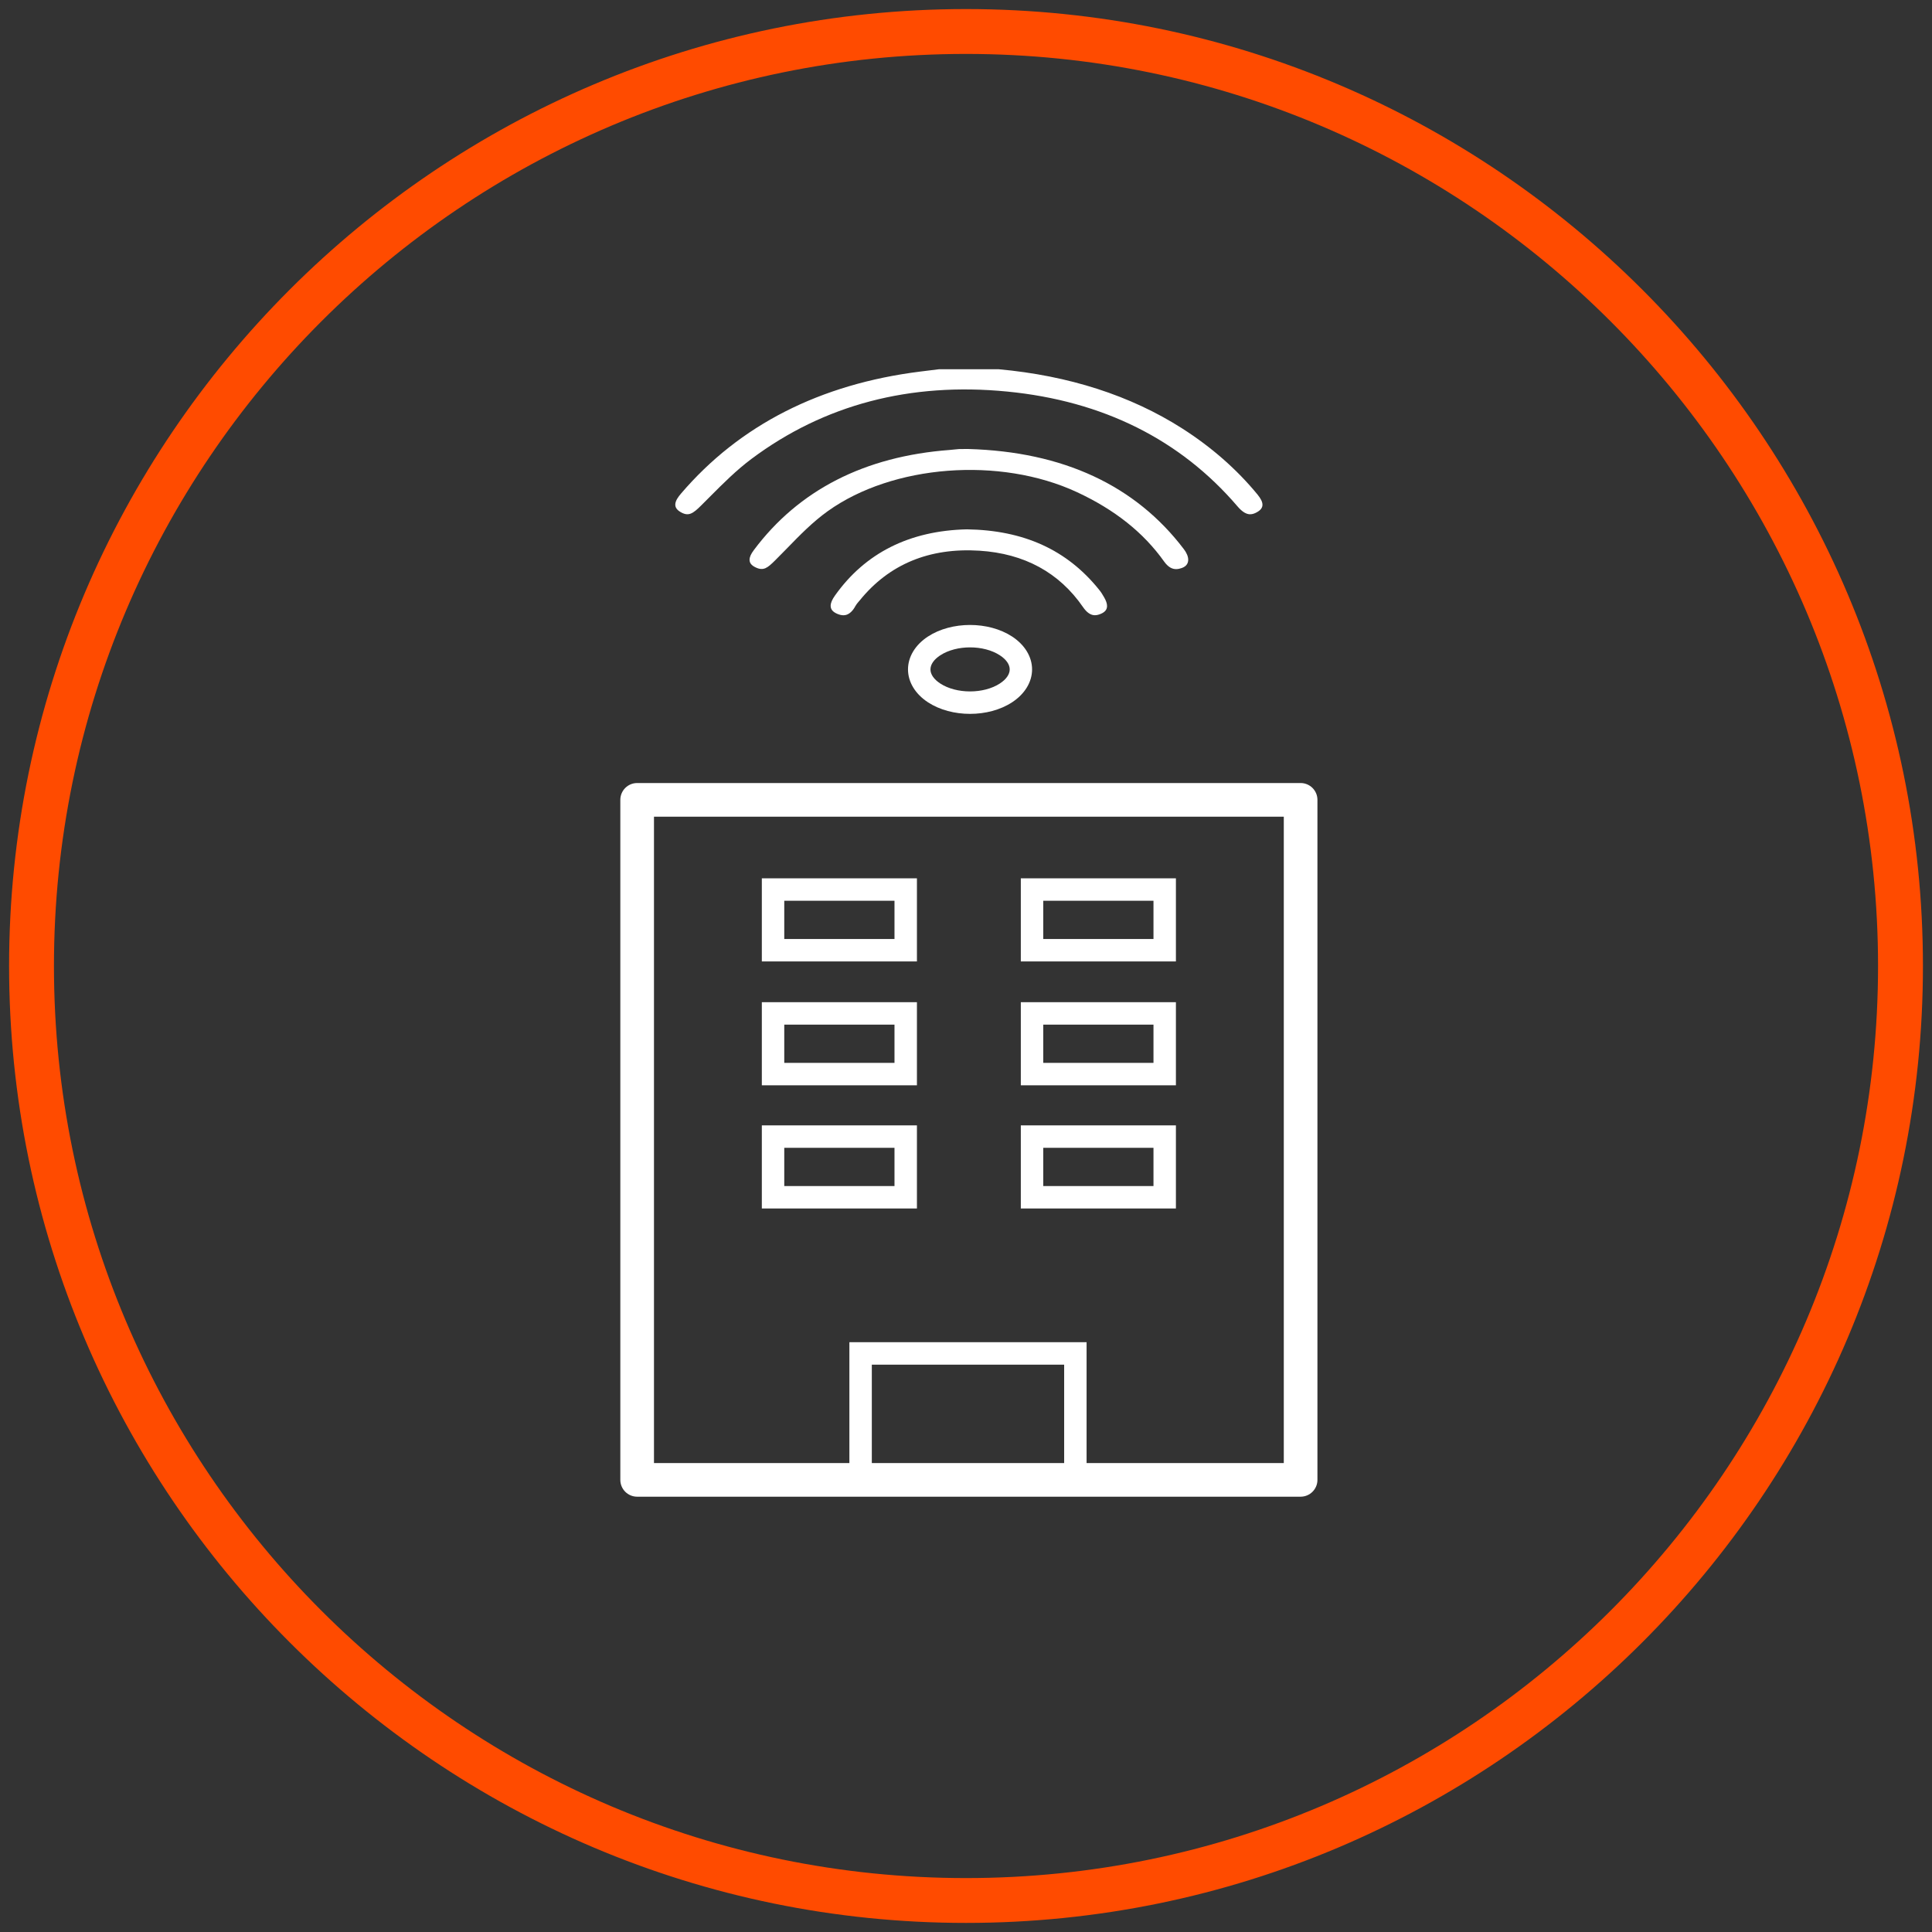 <?xml version="1.0" encoding="utf-8"?>
<!-- Generator: Adobe Illustrator 20.0.0, SVG Export Plug-In . SVG Version: 6.00 Build 0)  -->
<svg version="1.1" id="Layer_1" xmlns="http://www.w3.org/2000/svg" xmlns:xlink="http://www.w3.org/1999/xlink" x="0px" y="0px"
	 viewBox="0 0 86.125 86.125" enable-background="new 0 0 86.125 86.125" xml:space="preserve">
<rect x="0" y="0" width="86.125" height="86.125" fill="#333333" stroke="none"/>
<g>
	<path fill="#FF4B00" d="M43.063,0.404c-23.522,0-42.658,19.137-42.658,42.658
		s19.136,42.658,42.658,42.658c23.521,0,42.658-19.137,42.658-42.658
		S66.584,0.404,43.063,0.404z M43.063,83.721c-22.419,0-40.658-18.239-40.658-40.658
		S20.644,2.404,43.063,2.404S83.72,20.644,83.72,43.062S65.482,83.721,43.063,83.721z
		"/>
	<path fill="#FFFFFF" d="M57.979,34.906H28.403c-0.414,0-0.75,0.336-0.75,0.75v30.314
		c0,0.414,0.336,0.75,0.75,0.75h9.461v0.001h10.574v-0.001h9.541c0.414,0,0.75-0.336,0.75-0.75
		V35.656C58.729,35.242,58.393,34.906,57.979,34.906z M47.438,65.221h-8.574v-4.388
		h8.574V65.221z M57.229,65.221h-8.791v-5.388H37.864v5.388h-8.711V36.406h28.076
		V65.221z"/>
	<path fill="#FFFFFF" d="M41.367,28.375c-0.566,0.37-0.89,0.904-0.89,1.466
		s0.324,1.096,0.89,1.466c0.526,0.344,1.2,0.516,1.875,0.516
		c0.675,0,1.35-0.172,1.875-0.516c0.566-0.37,0.891-0.904,0.891-1.466
		s-0.325-1.096-0.891-1.466C44.066,27.688,42.418,27.688,41.367,28.375z M44.572,30.469
		c-0.721,0.471-1.938,0.471-2.657,0c-0.282-0.184-0.437-0.407-0.437-0.628
		s0.155-0.444,0.437-0.628c0.36-0.235,0.844-0.354,1.329-0.354
		c0.484,0,0.968,0.118,1.329,0.354c0.282,0.184,0.438,0.407,0.438,0.628
		S44.854,30.285,44.572,30.469z"/>
	<path fill="#FFFFFF" d="M52.42,39.154h-6.914v3.705h6.914V39.154z M51.42,41.859h-4.914
		v-1.705h4.914V41.859z"/>
	<path fill="#FFFFFF" d="M40.875,50.167h-6.914v3.705h6.914V50.167z M39.875,52.872h-4.914
		v-1.705h4.914V52.872z"/>
	<path fill="#FFFFFF" d="M40.875,44.676h-6.914v3.705h6.914V44.676z M39.875,47.381h-4.914
		v-1.705h4.914V47.381z"/>
	<path fill="#FFFFFF" d="M52.42,44.676h-6.914v3.705h6.914V44.676z M51.42,47.381h-4.914
		v-1.705h4.914V47.381z"/>
	<path fill="#FFFFFF" d="M40.875,39.154h-6.914v3.705h6.914V39.154z M39.875,41.859h-4.914
		v-1.705h4.914V41.859z"/>
	<path fill="#FFFFFF" d="M52.42,50.167h-6.914v3.705h6.914V50.167z M51.42,52.872h-4.914
		v-1.705h4.914V52.872z"/>
	<path fill="#FFFFFF" d="M30.338,22.826c0.354,0.209,0.552,0.072,0.918-0.292l0.407-0.407
		c0.57-0.572,1.159-1.164,1.841-1.674c3.231-2.412,7.065-3.423,11.396-2.998
		c4.265,0.417,7.72,2.141,10.269,5.122c0.179,0.209,0.343,0.321,0.5,0.344
		c0.02,0.003,0.04,0.004,0.06,0.004c0.099,0,0.202-0.032,0.313-0.098
		C56.203,22.734,56.278,22.631,56.278,22.5c0-0.128-0.072-0.273-0.225-0.46
		c-0.921-1.121-2.052-2.111-3.359-2.945c-2.295-1.463-5.042-2.35-8.177-2.635
		l-2.665,0.001l-0.817,0.101C36.559,17.12,32.968,18.95,30.361,22
		c-0.12,0.14-0.258,0.322-0.258,0.496C30.103,22.626,30.18,22.734,30.338,22.826
		z"/>
	<path fill="#FFFFFF" d="M51.898,25.037c0.184,0.256,0.364,0.333,0.531,0.333
		c0.088,0,0.173-0.021,0.253-0.049c0.236-0.083,0.286-0.246,0.286-0.368
		c0-0.142-0.067-0.305-0.193-0.471c-2.156-2.844-5.386-4.347-9.605-4.466h-0.134
		c-0.099,0-0.192-0.002-0.281,0.002c-0.065,0.003-0.132,0.011-0.226,0.021
		c-0.063,0.008-0.127,0.014-0.191,0.019c-3.794,0.284-6.733,1.787-8.734,4.465
		c-0.13,0.172-0.19,0.31-0.19,0.432c0,0.141,0.083,0.247,0.263,0.335
		c0.362,0.178,0.543,0.021,0.874-0.307c0.174-0.172,0.345-0.348,0.515-0.521
		l0.029-0.03c0.552-0.568,1.123-1.155,1.8-1.642
		c2.898-2.078,7.675-2.446,11.11-0.853C49.701,22.726,50.975,23.739,51.898,25.037z
		"/>
	<path fill="#FFFFFF" d="M48.281,27.066c0.303,0.438,0.577,0.394,0.804,0.292
		c0.178-0.077,0.265-0.19,0.265-0.344c0-0.11-0.044-0.239-0.133-0.392
		c-0.056-0.099-0.132-0.226-0.226-0.339c-1.426-1.771-3.352-2.649-5.892-2.686
		c-2.551,0.059-4.527,1.05-5.874,2.946c-0.134,0.188-0.196,0.335-0.196,0.463
		c0,0.154,0.09,0.267,0.284,0.353c0.104,0.046,0.198,0.068,0.285,0.068
		c0.042,0,0.083-0.006,0.123-0.017c0.154-0.044,0.3-0.183,0.41-0.392
		c0.038-0.07,0.091-0.134,0.143-0.194l0.058-0.068
		c1.303-1.604,3.094-2.348,5.328-2.207C45.663,24.676,47.218,25.522,48.281,27.066z
		"/>
</g>
</svg>
